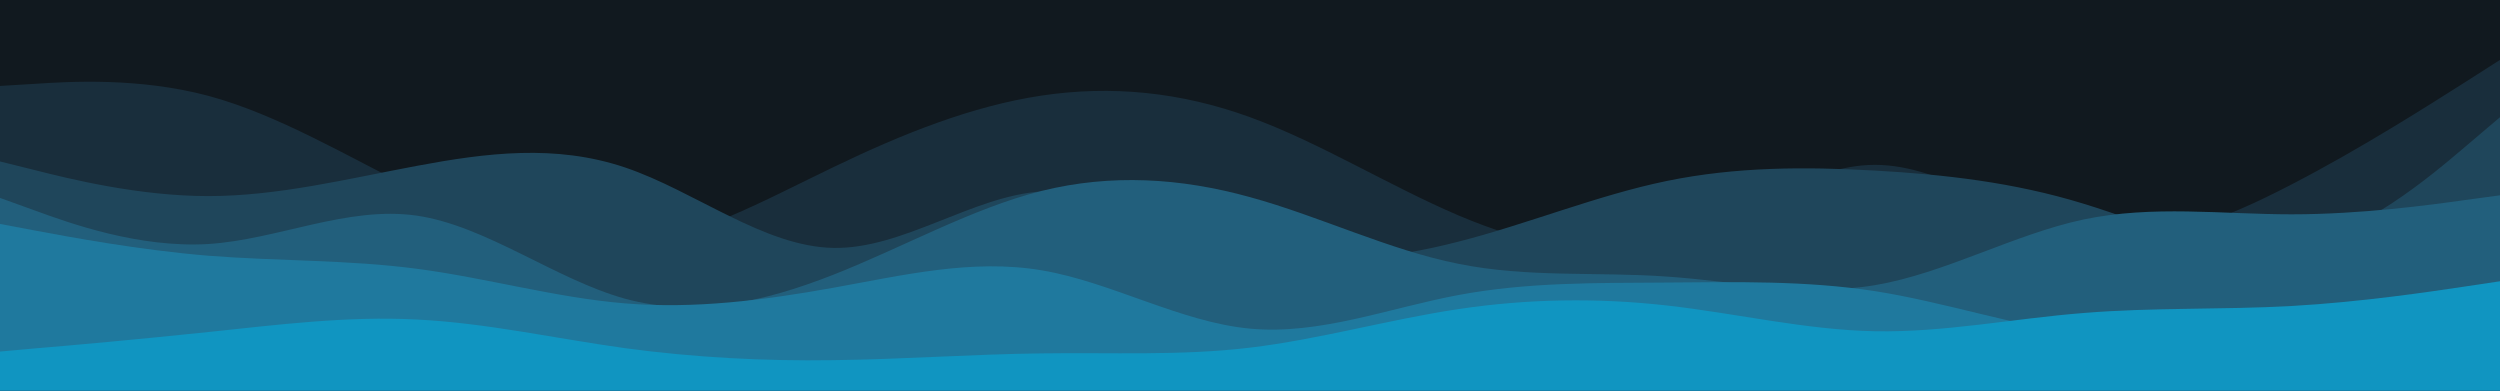 <svg id="visual" viewBox="0 0 960 150" width="960" height="150" xmlns="http://www.w3.org/2000/svg" xmlns:xlink="http://www.w3.org/1999/xlink" version="1.1"><rect x="0" y="0" width="960" height="150" fill="#11191f"></rect><path d="M0 32L13.3 33.5C26.7 35 53.3 38 80 38.8C106.7 39.7 133.3 38.3 160 41.3C186.7 44.3 213.3 51.7 240 56.3C266.7 61 293.3 63 320 63.5C346.7 64 373.3 63 400 62.8C426.7 62.7 453.3 63.3 480 57.2C506.7 51 533.3 38 560 39.7C586.7 41.3 613.3 57.7 640 61C666.7 64.3 693.3 54.7 720 59C746.7 63.3 773.3 81.7 800 76.7C826.7 71.7 853.3 43.3 880 38.3C906.7 33.3 933.3 51.7 946.7 60.8L960 70L960 151L946.7 151C933.3 151 906.7 151 880 151C853.3 151 826.7 151 800 151C773.3 151 746.7 151 720 151C693.3 151 666.7 151 640 151C613.3 151 586.7 151 560 151C533.3 151 506.7 151 480 151C453.3 151 426.7 151 400 151C373.3 151 346.7 151 320 151C293.3 151 266.7 151 240 151C213.3 151 186.7 151 160 151C133.3 151 106.7 151 80 151C53.3 151 26.7 151 13.3 151L0 151Z" fill="#11191f"></path><path d="M0 33L13.3 32.2C26.7 31.3 53.3 29.7 80 36.8C106.7 44 133.3 60 160 73.2C186.7 86.3 213.3 96.7 240 94.3C266.7 92 293.3 77 320 64.2C346.7 51.3 373.3 40.7 400 36.7C426.7 32.7 453.3 35.3 480 45C506.7 54.7 533.3 71.3 560 82.7C586.7 94 613.3 100 640 92.3C666.7 84.7 693.3 63.3 720 63.3C746.7 63.3 773.3 84.7 800 90C826.7 95.3 853.3 84.7 880 70.8C906.7 57 933.3 40 946.7 31.5L960 23L960 151L946.7 151C933.3 151 906.7 151 880 151C853.3 151 826.7 151 800 151C773.3 151 746.7 151 720 151C693.3 151 666.7 151 640 151C613.3 151 586.7 151 560 151C533.3 151 506.7 151 480 151C453.3 151 426.7 151 400 151C373.3 151 346.7 151 320 151C293.3 151 266.7 151 240 151C213.3 151 186.7 151 160 151C133.3 151 106.7 151 80 151C53.3 151 26.7 151 13.3 151L0 151Z" fill="#192e3c"></path><path d="M0 62L13.3 65.3C26.7 68.7 53.3 75.3 80 75.3C106.7 75.3 133.3 68.7 160 63.7C186.7 58.7 213.3 55.3 240 64.3C266.7 73.3 293.3 94.7 320 95.2C346.7 95.7 373.3 75.3 400 73.5C426.7 71.7 453.3 88.3 480 95.3C506.7 102.3 533.3 99.7 560 92.8C586.7 86 613.3 75 640 69.5C666.7 64 693.3 64 720 65.5C746.7 67 773.3 70 800 78.2C826.7 86.3 853.3 99.7 880 95C906.7 90.3 933.3 67.7 946.7 56.3L960 45L960 151L946.7 151C933.3 151 906.7 151 880 151C853.3 151 826.7 151 800 151C773.3 151 746.7 151 720 151C693.3 151 666.7 151 640 151C613.3 151 586.7 151 560 151C533.3 151 506.7 151 480 151C453.3 151 426.7 151 400 151C373.3 151 346.7 151 320 151C293.3 151 266.7 151 240 151C213.3 151 186.7 151 160 151C133.3 151 106.7 151 80 151C53.3 151 26.7 151 13.3 151L0 151Z" fill="#1f465b"></path><path d="M0 76L13.3 80.8C26.7 85.7 53.3 95.3 80 93.7C106.7 92 133.3 79 160 82.8C186.7 86.7 213.3 107.3 240 114.7C266.7 122 293.3 116 320 105.5C346.7 95 373.3 80 400 73.3C426.7 66.7 453.3 68.3 480 75.7C506.7 83 533.3 96 560 101.3C586.7 106.7 613.3 104.3 640 106.2C666.7 108 693.3 114 720 109.5C746.7 105 773.3 90 800 84.3C826.7 78.7 853.3 82.3 880 82.3C906.7 82.3 933.3 78.7 946.7 76.8L960 75L960 151L946.7 151C933.3 151 906.7 151 880 151C853.3 151 826.7 151 800 151C773.3 151 746.7 151 720 151C693.3 151 666.7 151 640 151C613.3 151 586.7 151 560 151C533.3 151 506.7 151 480 151C453.3 151 426.7 151 400 151C373.3 151 346.7 151 320 151C293.3 151 266.7 151 240 151C213.3 151 186.7 151 160 151C133.3 151 106.7 151 80 151C53.3 151 26.7 151 13.3 151L0 151Z" fill="#225f7c"></path><path d="M0 86L13.3 88.5C26.7 91 53.3 96 80 98.2C106.7 100.3 133.3 99.7 160 103.2C186.7 106.7 213.3 114.3 240 116.5C266.7 118.7 293.3 115.3 320 110.5C346.7 105.7 373.3 99.3 400 103.8C426.7 108.3 453.3 123.7 480 126.2C506.7 128.7 533.3 118.3 560 113.3C586.7 108.3 613.3 108.7 640 108.5C666.7 108.3 693.3 107.7 720 111.8C746.7 116 773.3 125 800 128.5C826.7 132 853.3 130 880 129.5C906.7 129 933.3 130 946.7 130.5L960 131L960 151L946.7 151C933.3 151 906.7 151 880 151C853.3 151 826.7 151 800 151C773.3 151 746.7 151 720 151C693.3 151 666.7 151 640 151C613.3 151 586.7 151 560 151C533.3 151 506.7 151 480 151C453.3 151 426.7 151 400 151C373.3 151 346.7 151 320 151C293.3 151 266.7 151 240 151C213.3 151 186.7 151 160 151C133.3 151 106.7 151 80 151C53.3 151 26.7 151 13.3 151L0 151Z" fill="#1f799e"></path><path d="M0 135L13.3 133.8C26.7 132.7 53.3 130.3 80 127.5C106.7 124.7 133.3 121.3 160 122.7C186.7 124 213.3 130 240 133.7C266.7 137.3 293.3 138.7 320 138.3C346.7 138 373.3 136 400 135.7C426.7 135.3 453.3 136.7 480 133.5C506.7 130.3 533.3 122.7 560 118.7C586.7 114.7 613.3 114.3 640 117.3C666.7 120.3 693.3 126.7 720 127.2C746.7 127.7 773.3 122.3 800 120.2C826.7 118 853.3 119 880 117.5C906.7 116 933.3 112 946.7 110L960 108L960 151L946.7 151C933.3 151 906.7 151 880 151C853.3 151 826.7 151 800 151C773.3 151 746.7 151 720 151C693.3 151 666.7 151 640 151C613.3 151 586.7 151 560 151C533.3 151 506.7 151 480 151C453.3 151 426.7 151 400 151C373.3 151 346.7 151 320 151C293.3 151 266.7 151 240 151C213.3 151 186.7 151 160 151C133.3 151 106.7 151 80 151C53.3 151 26.7 151 13.3 151L0 151Z" fill="#1095c1"></path></svg>
